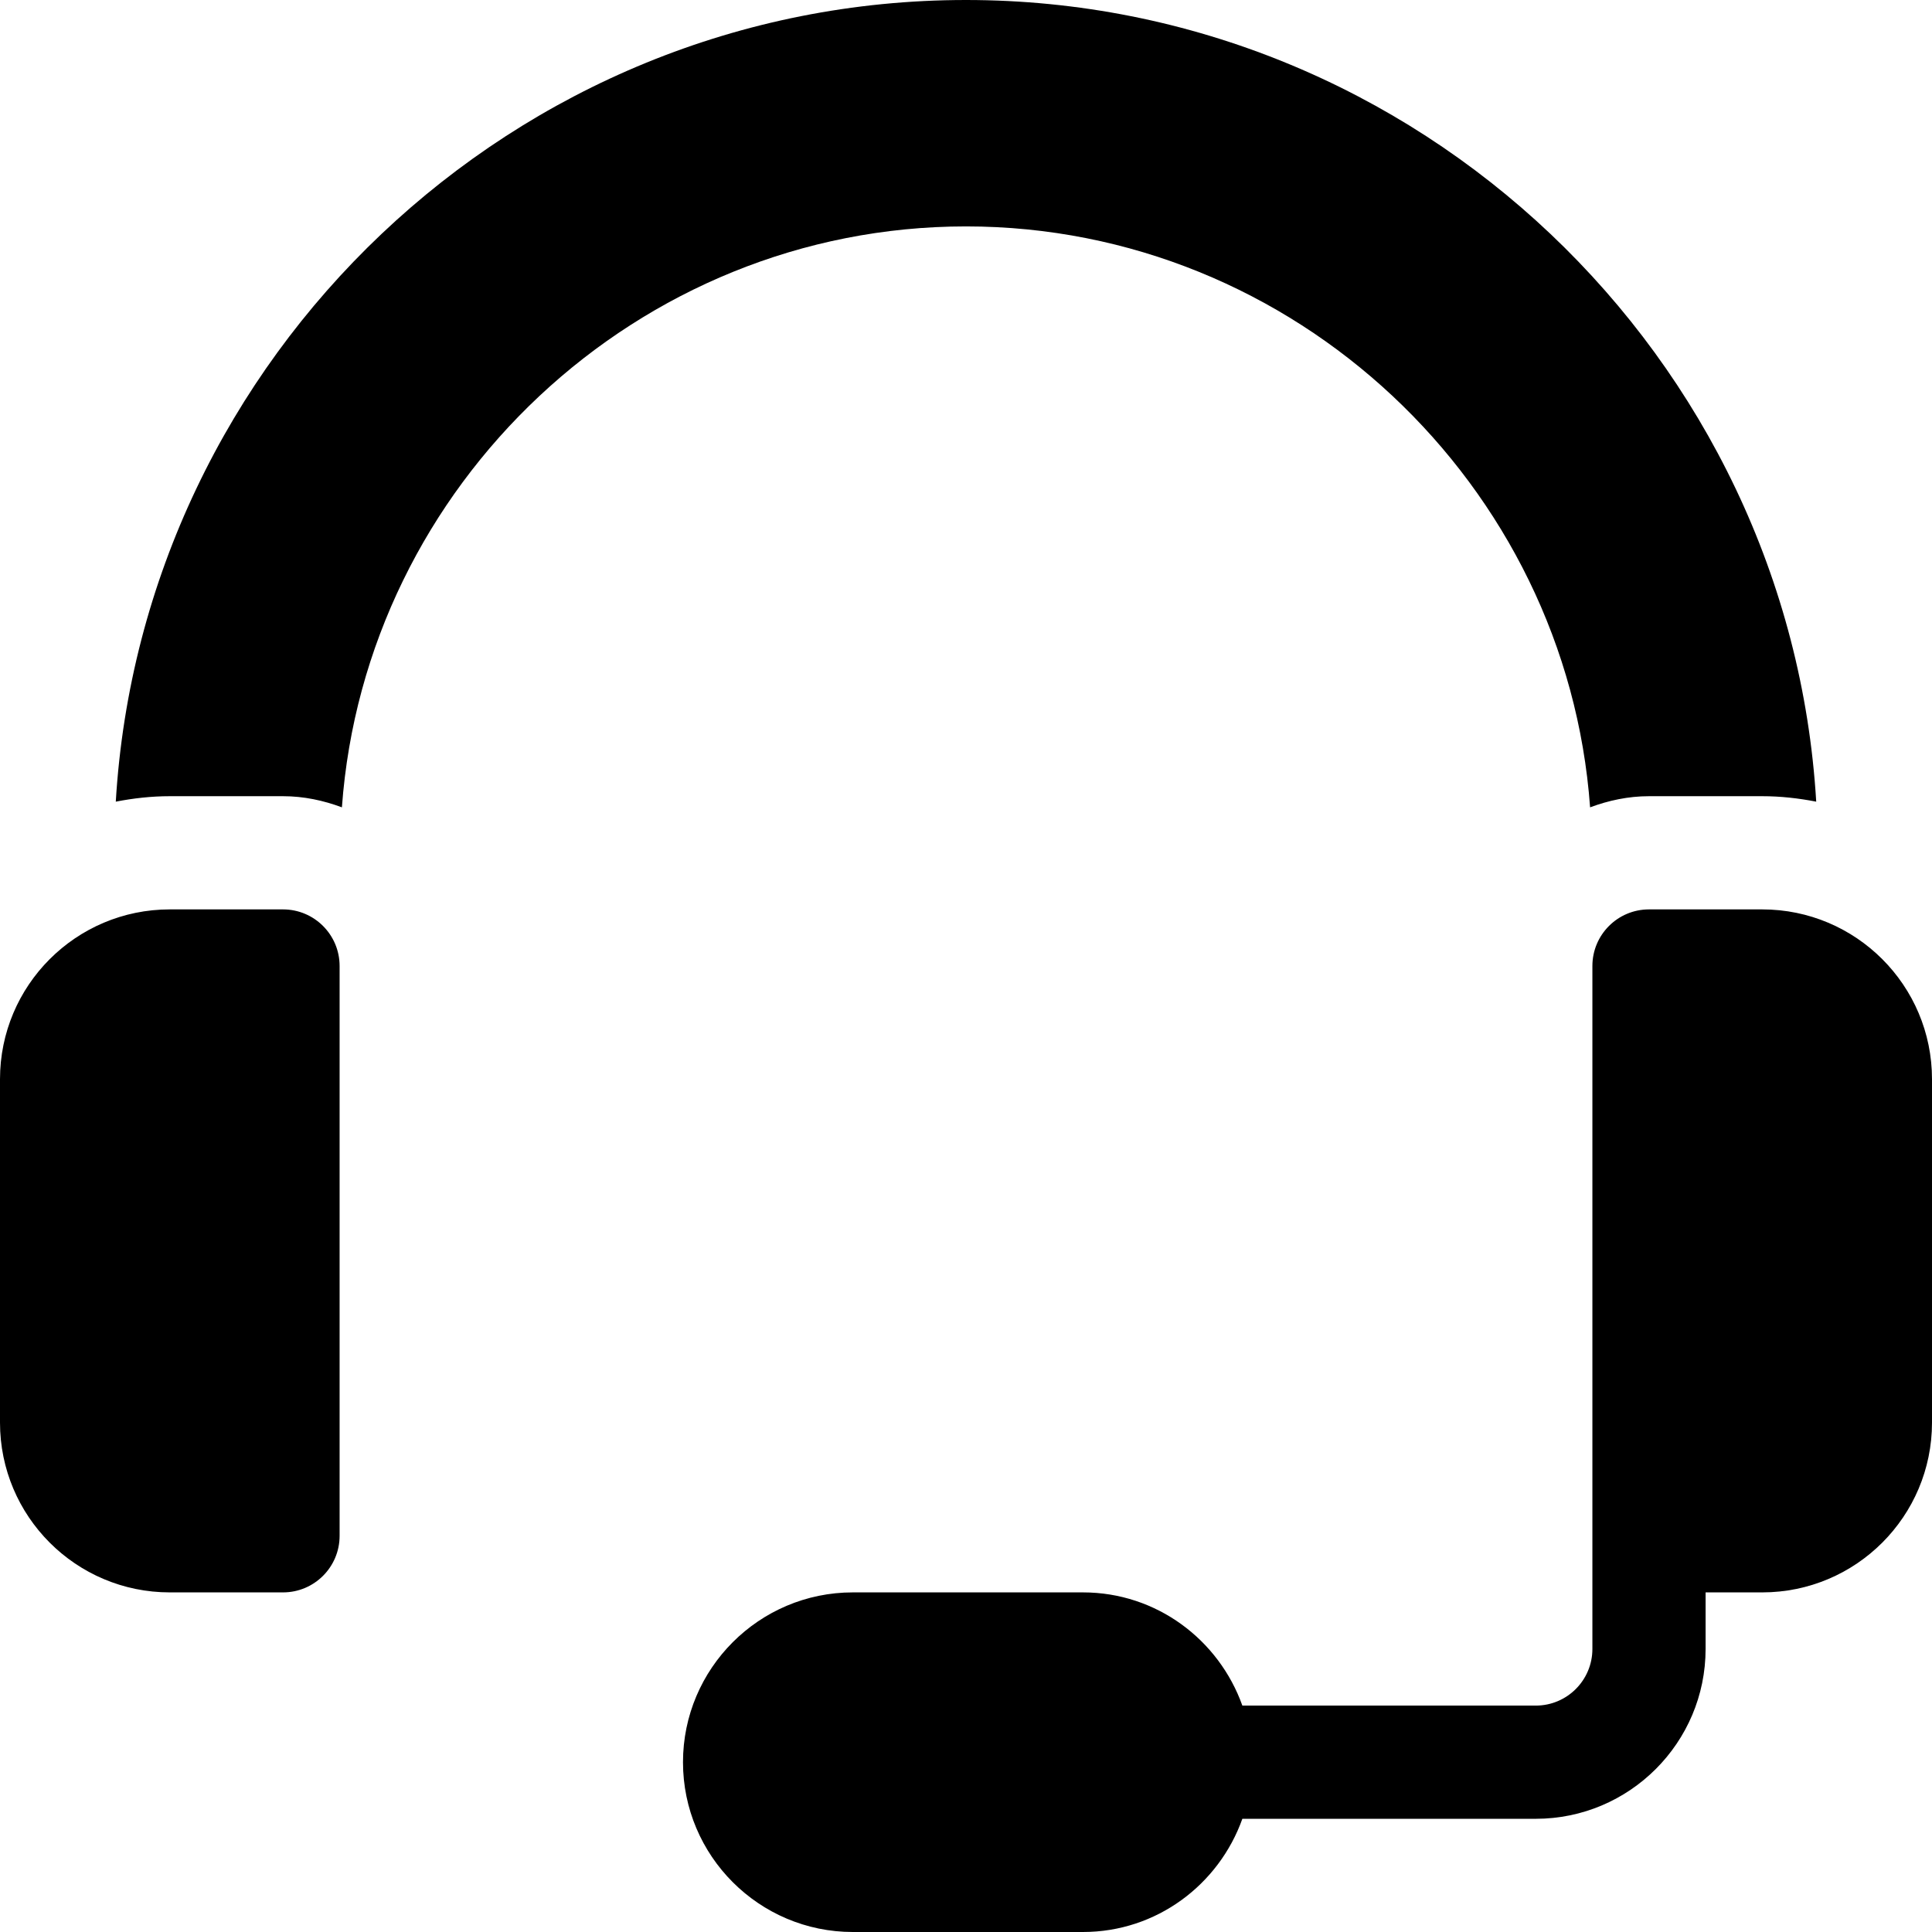 <svg height="512pt" viewBox="0 0 512 512" width="512pt" xmlns="http://www.w3.org/2000/svg">
<path d="m45 422h30c8.285 0 15-6.715 15-15v-151c0-8.285-6.715-15-15-15h-30c-24.852 0-45 20.148-45 45v91c0 24.852 20.148 45 45 45zm0 0"/>
<path d="m467 241h-30c-8.285 0-15 6.715-15 15v181c0 8.277-6.723 15-15 15h-77.762c-6.215-17.422-22.707-30-42.238-30h-61c-24.812 0-45 20.188-45 45s20.188 45 45 45h61c19.531 0 36.023-12.578 42.238-30h77.762c24.812 0 45-20.188 45-45v-15h15c24.852 0 45-20.148 45-45v-91c0-24.852-20.148-45-45-45zm0 0"/><path d="m30.684 212.449c4.641-.902 9.414-1.449 14.316-1.449h30c5.508 0 10.727 1.133 15.609 2.953 6.191-85.48 78.328-153.953 165.391-153.953s159.199 68.473 165.391 153.953c4.883-1.82 10.102-2.953 15.609-2.953h30c4.902 0 9.676.547 14.316 1.449-7.043-117.918-105.629-212.449-225.316-212.449s-218.273 94.531-225.316 212.449zm0 0"/>
</svg>